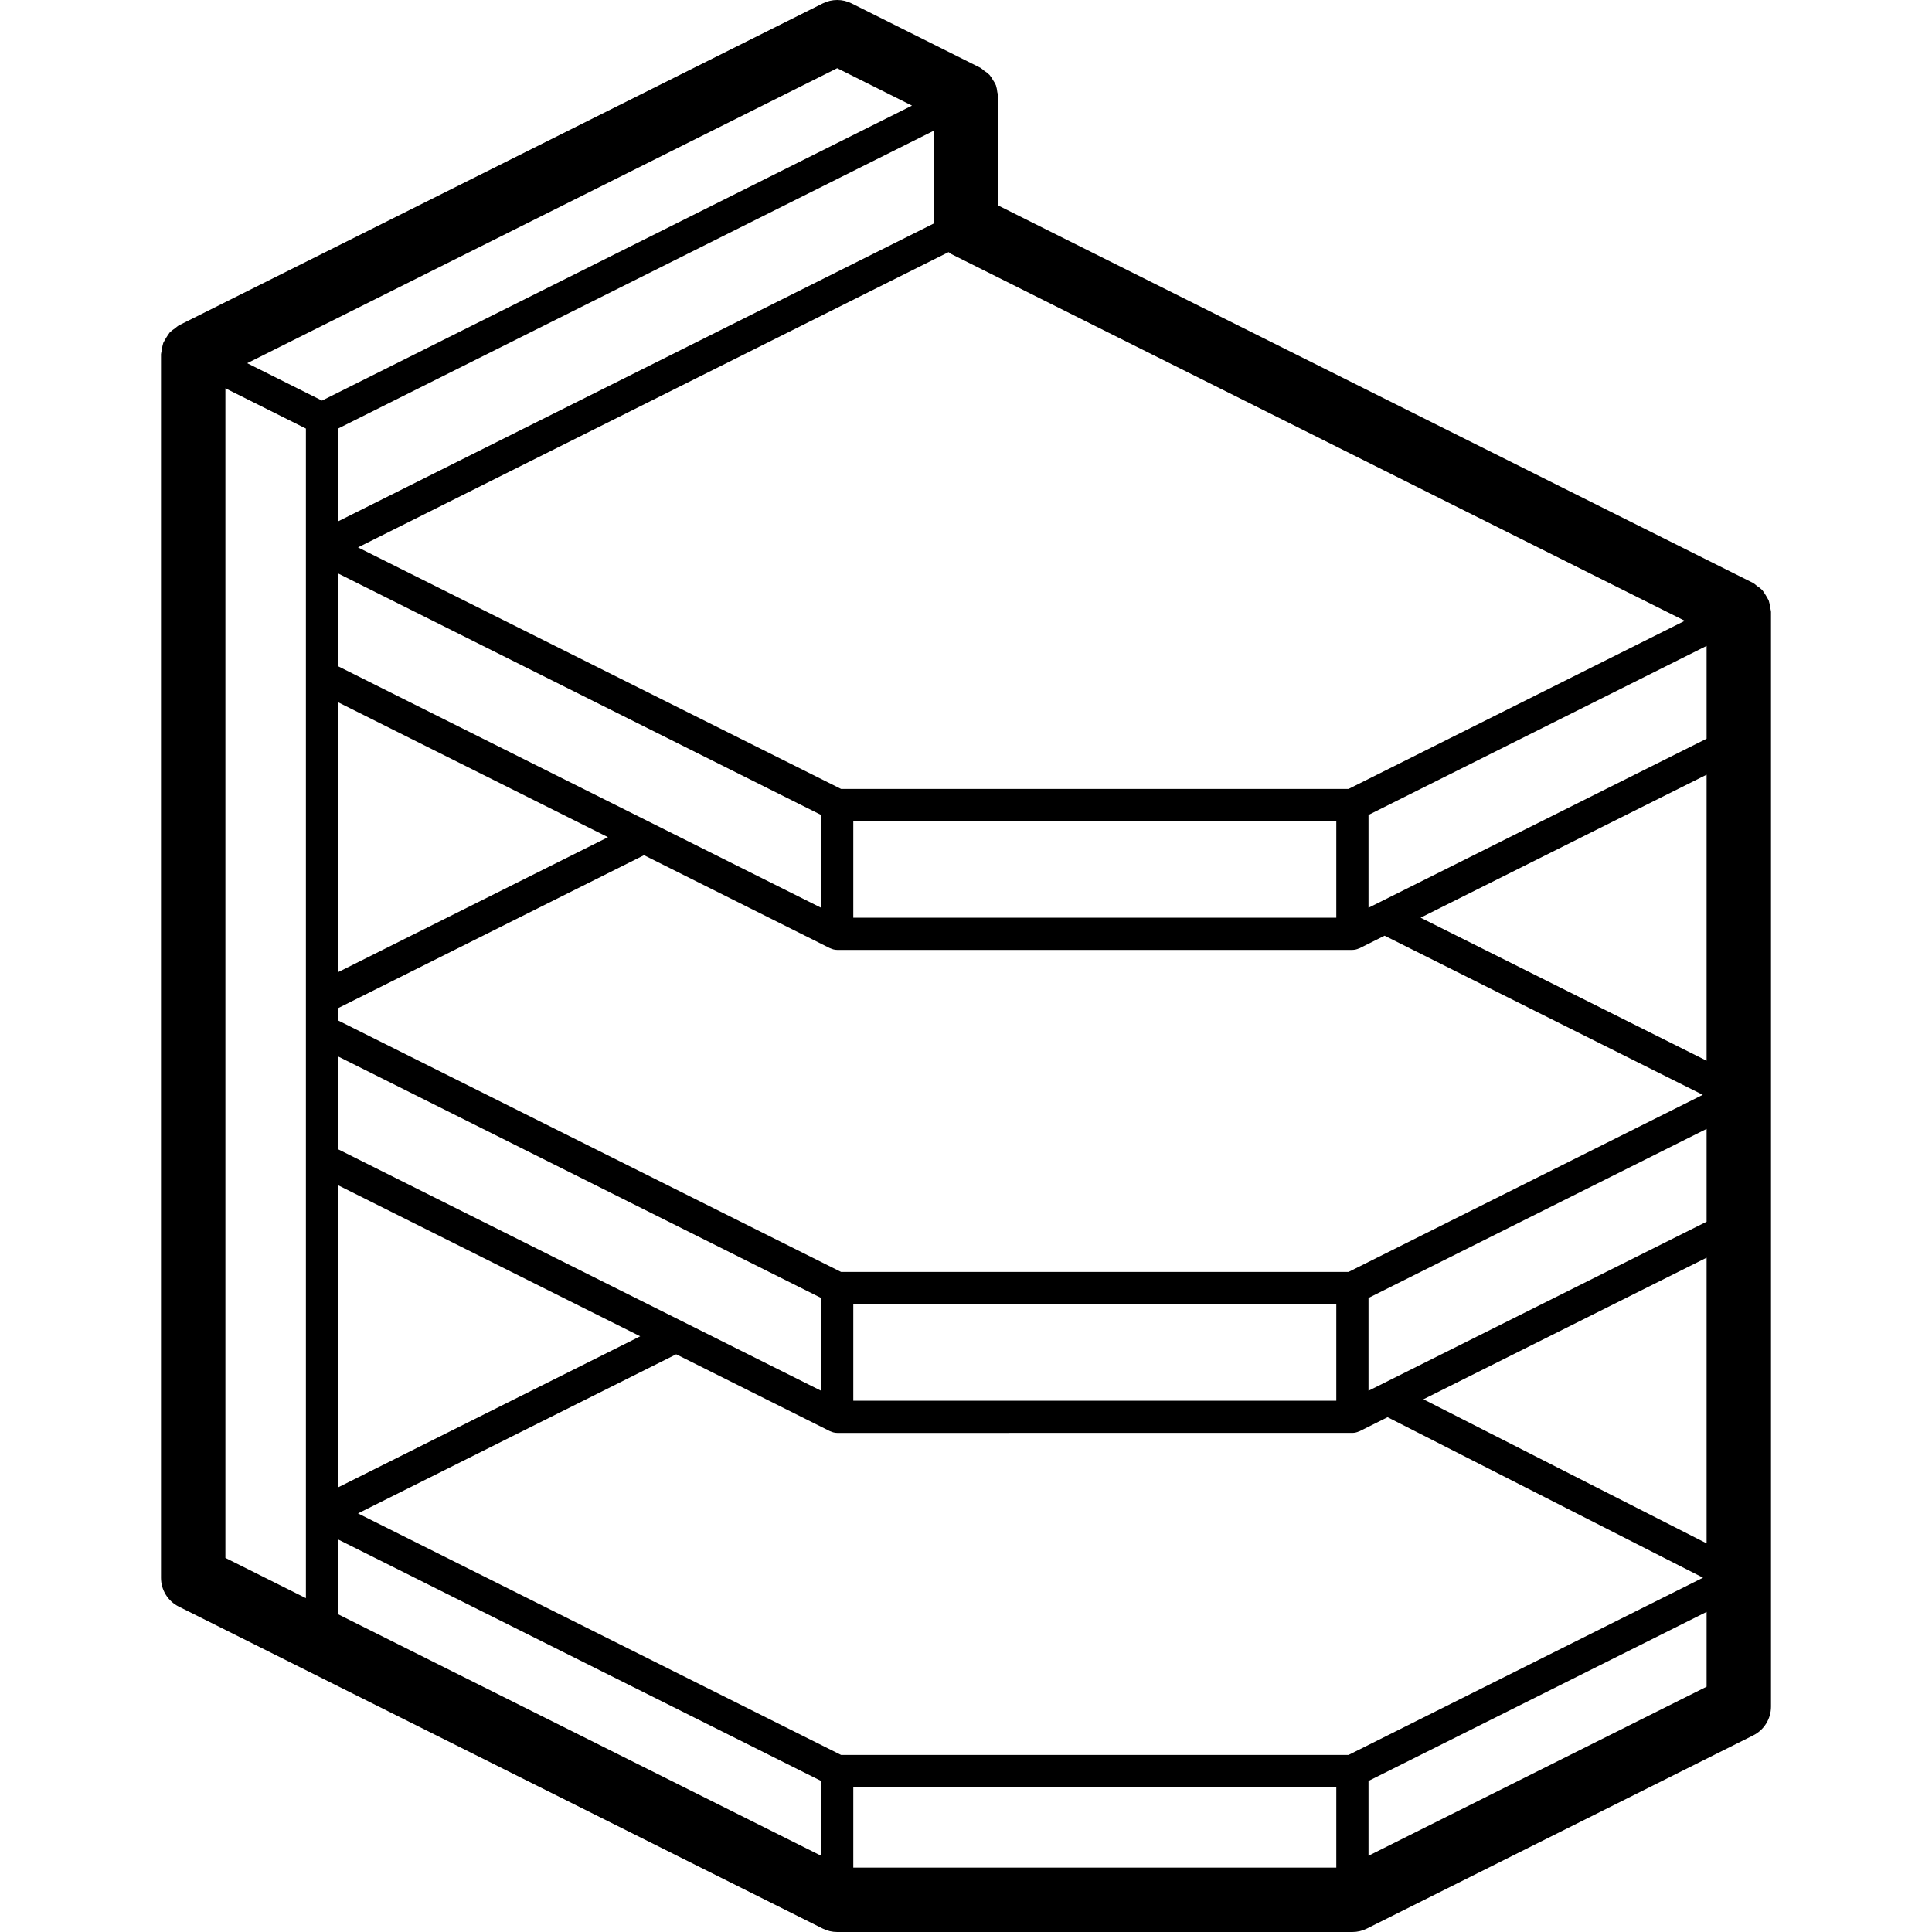 <?xml version="1.0" encoding="iso-8859-1"?>
<!-- Generator: Adobe Illustrator 19.0.0, SVG Export Plug-In . SVG Version: 6.00 Build 0)  -->
<svg version="1.1" id="Capa_1" xmlns="http://www.w3.org/2000/svg" xmlns:xlink="http://www.w3.org/1999/xlink" x="0px" y="0px"
	 viewBox="0 0 512 512" style="enable-background:new 0 0 512 512;" xml:space="preserve">
<g>
	<g>
		<path d="M469.093,160.943c-0.055-0.613-0.177-1.219-0.364-1.806c-0.495-0.963-1.065-1.886-1.706-2.759
			c-0.436-0.424-0.917-0.799-1.434-1.119c-0.305-0.278-0.63-0.532-0.973-0.76L264.533,54.458V25.6c-0.05-0.402-0.13-0.8-0.24-1.19
			c-0.055-0.613-0.177-1.219-0.364-1.806c-0.217-0.493-0.483-0.963-0.793-1.404c-0.258-0.481-0.564-0.935-0.913-1.355
			c-0.436-0.424-0.917-0.799-1.434-1.119c-0.305-0.278-0.63-0.532-0.973-0.76L225.683,0.9c-2.403-1.2-5.23-1.2-7.633,0
			L47.383,86.233c-0.344,0.228-0.67,0.483-0.975,0.761c-0.516,0.32-0.996,0.695-1.432,1.118c-0.64,0.873-1.21,1.795-1.705,2.757
			c-0.188,0.588-0.31,1.195-0.365,1.81c-0.109,0.389-0.189,0.786-0.239,1.187v324.267c-0.001,3.232,1.825,6.188,4.717,7.633
			l34.133,17.067L218.05,511.1c1.185,0.592,2.492,0.9,3.817,0.9H358.4c1.325,0,2.631-0.308,3.817-0.9l102.4-51.2
			c2.891-1.446,4.717-4.401,4.717-7.633V162.133C469.284,161.731,469.203,161.333,469.093,160.943z M252.183,67.367l194.304,97.152
			l-89.096,44.548H222.875l-128-64l156.506-78.253C251.637,67.013,251.905,67.198,252.183,67.367z M222.875,337.067L89.6,270.429
			v-3.258l81.067-40.533l49.292,24.646l0.117,0.028c0.559,0.271,1.17,0.416,1.791,0.422H358.4c0.621-0.007,1.233-0.151,1.791-0.422
			l0.117-0.028l6.625-3.313l84.325,42.163l-93.867,46.933H222.875z M354.133,345.6v25.6h-128v-25.6H354.133z M89.6,304.563v-24.592
			l128,64v24.592L89.6,304.563z M169.658,354.133L89.6,394.163v-80.058L169.658,354.133z M161.125,221.867L89.6,257.629v-71.525
			L161.125,221.867z M89.6,176.562v-24.592l128,64v24.592L89.6,176.562z M226.133,243.2v-25.6h128v25.6H226.133z M247.467,59.229
			L89.6,138.163v-24.592l157.867-78.933V59.229z M81.067,423.525l-21.333-10.667V102.904l21.333,10.667V423.525z M65.513,96.252
			l156.354-78.177l19.821,9.91L85.333,106.163L65.513,96.252z M217.6,491.792l-128-64v-19.821l128,64V491.792z M354.133,494.933
			h-128V473.6h128V494.933z M357.392,465.067H222.875l-128-64l84.325-42.163l40.758,20.379l0.117,0.028
			c0.559,0.271,1.17,0.416,1.791,0.422H358.4c0.621-0.007,1.233-0.151,1.791-0.422l0.117-0.028l7.416-3.708l83.599,42.526
			L357.392,465.067z M452.267,446.992l-89.6,44.8v-19.821l89.6-44.8V446.992z M452.267,409.005l-75.049-38.177l75.049-37.524
			V409.005z M452.267,323.763l-89.6,44.8v-24.592l89.6-44.8V323.763z M452.267,281.096L376.475,243.2l75.792-37.896V281.096z
			 M452.267,195.762l-89.6,44.8v-24.592l89.6-44.8V195.762z"/>
	</g>
</g>
<g>
</g>
<g>
</g>
<g>
</g>
<g>
</g>
<g>
</g>
<g>
</g>
<g>
</g>
<g>
</g>
<g>
</g>
<g>
</g>
<g>
</g>
<g>
</g>
<g>
</g>
<g>
</g>
<g>
</g>
</svg>
